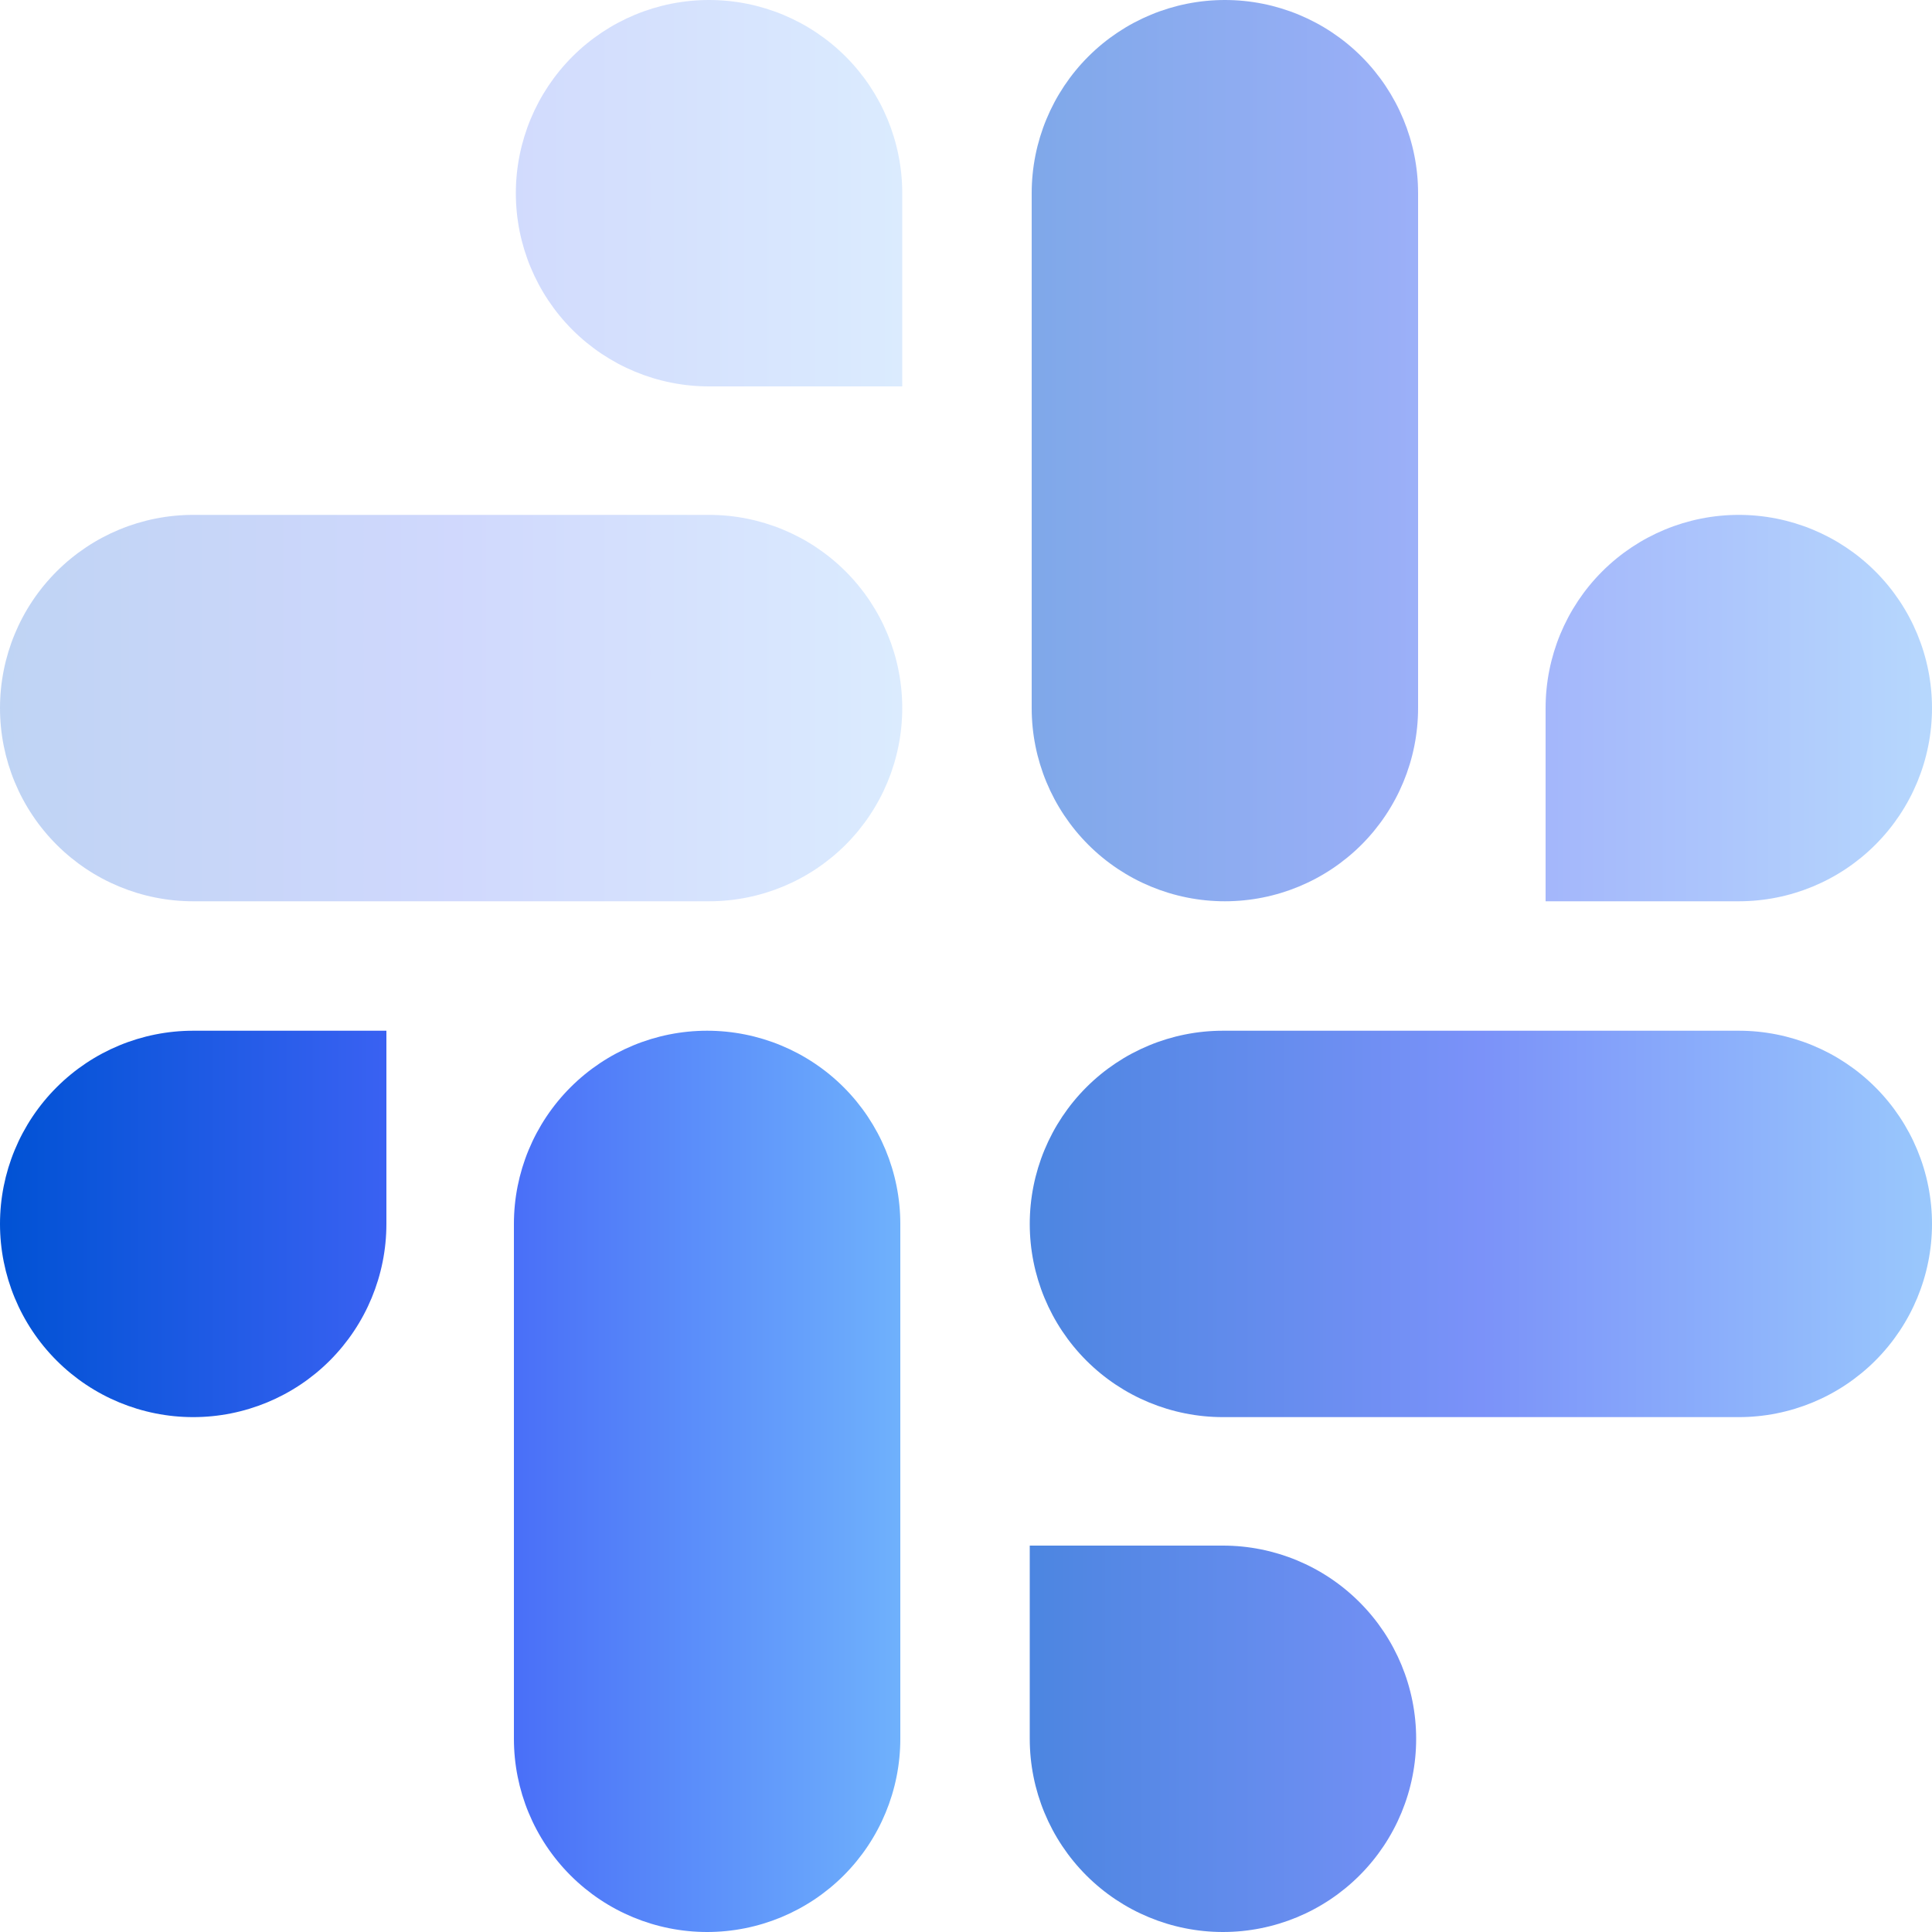 <svg width="60" height="60" viewBox="0 0 60 60" fill="none" xmlns="http://www.w3.org/2000/svg">
<path opacity="0.25" d="M22.02 0C20.429 0 18.903 0.632 17.777 1.757C16.652 2.883 16.02 4.409 16.02 6C16.02 7.591 16.652 9.117 17.777 10.243C18.903 11.368 20.429 12 22.02 12H28.02V6C28.02 4.409 27.388 2.883 26.263 1.757C25.137 0.632 23.611 0 22.02 0ZM22.02 15.99H6C4.409 15.99 2.883 16.622 1.758 17.747C0.632 18.872 0 20.399 0 21.99C0 23.581 0.632 25.107 1.758 26.233C2.883 27.358 4.409 27.99 6 27.99H22.02C23.611 27.99 25.137 27.358 26.263 26.233C27.388 25.107 28.02 23.581 28.02 21.99C28.02 20.399 27.388 18.872 26.263 17.747C25.137 16.622 23.611 15.99 22.02 15.99Z" fill="url(#paint0_linear_234_672)"/>
<path opacity="0.5" d="M60 21.99C60 20.399 59.368 18.872 58.242 17.747C57.117 16.622 55.591 15.99 54 15.99C52.409 15.99 50.883 16.622 49.757 17.747C48.632 18.872 48 20.399 48 21.99V27.99H54C55.591 27.99 57.117 27.358 58.242 26.233C59.368 25.107 60 23.581 60 21.99ZM44.04 21.99V6C44.04 4.409 43.408 2.883 42.283 1.757C41.157 0.632 39.631 0 38.04 0C36.449 0 34.922 0.632 33.797 1.757C32.672 2.883 32.04 4.409 32.04 6V21.99C32.04 23.581 32.672 25.107 33.797 26.233C34.922 27.358 36.449 27.99 38.04 27.99C39.631 27.99 41.157 27.358 42.283 26.233C43.408 25.107 44.04 23.581 44.04 21.99Z" fill="url(#paint1_linear_234_672)"/>
<path opacity="0.7" d="M37.98 60C39.571 60 41.097 59.368 42.222 58.243C43.348 57.117 43.98 55.591 43.98 54C43.98 52.409 43.348 50.883 42.222 49.758C41.097 48.632 39.571 48 37.98 48H31.98V54C31.98 55.591 32.612 57.117 33.737 58.243C34.862 59.368 36.389 60 37.98 60ZM37.98 44.01H54C55.591 44.01 57.117 43.378 58.242 42.253C59.368 41.127 60 39.601 60 38.01C60 36.419 59.368 34.893 58.242 33.767C57.117 32.642 55.591 32.01 54 32.01H37.98C36.389 32.01 34.862 32.642 33.737 33.767C32.612 34.893 31.98 36.419 31.98 38.01C31.98 39.601 32.612 41.127 33.737 42.253C34.862 43.378 36.389 44.01 37.98 44.01Z" fill="url(#paint2_linear_234_672)"/>
<path d="M0 38.01C0 39.601 0.632 41.127 1.758 42.253C2.883 43.378 4.409 44.01 6 44.01C7.591 44.01 9.118 43.378 10.243 42.253C11.368 41.127 12 39.601 12 38.01V32.01H6C4.409 32.01 2.883 32.642 1.758 33.767C0.632 34.893 0 36.419 0 38.01ZM15.96 38.01V54C15.96 55.591 16.592 57.117 17.718 58.243C18.843 59.368 20.369 60 21.96 60C23.551 60 25.078 59.368 26.203 58.243C27.328 57.117 27.96 55.591 27.96 54V38.01C27.96 36.419 27.328 34.893 26.203 33.767C25.078 32.642 23.551 32.01 21.96 32.01C20.369 32.01 18.843 32.642 17.718 33.767C16.592 34.893 15.96 36.419 15.96 38.01Z" fill="url(#paint3_linear_234_672)"/>
<defs>
<linearGradient id="paint0_linear_234_672" x1="0" y1="13.995" x2="28.02" y2="13.995" gradientUnits="userSpaceOnUse">
<stop stop-color="#0052D4"/>
<stop offset="0.5" stop-color="#4364F7"/>
<stop offset="1" stop-color="#6FB1FC"/>
</linearGradient>
<linearGradient id="paint1_linear_234_672" x1="32.04" y1="13.995" x2="60" y2="13.995" gradientUnits="userSpaceOnUse">
<stop stop-color="#0052D4"/>
<stop offset="0.5" stop-color="#4364F7"/>
<stop offset="1" stop-color="#6FB1FC"/>
</linearGradient>
<linearGradient id="paint2_linear_234_672" x1="31.98" y1="46.005" x2="60" y2="46.005" gradientUnits="userSpaceOnUse">
<stop stop-color="#0052D4"/>
<stop offset="0.5" stop-color="#4364F7"/>
<stop offset="1" stop-color="#6FB1FC"/>
</linearGradient>
<linearGradient id="paint3_linear_234_672" x1="0" y1="46.005" x2="27.96" y2="46.005" gradientUnits="userSpaceOnUse">
<stop stop-color="#0052D4"/>
<stop offset="0.5" stop-color="#4364F7"/>
<stop offset="1" stop-color="#6FB1FC"/>
</linearGradient>
</defs>
</svg>
